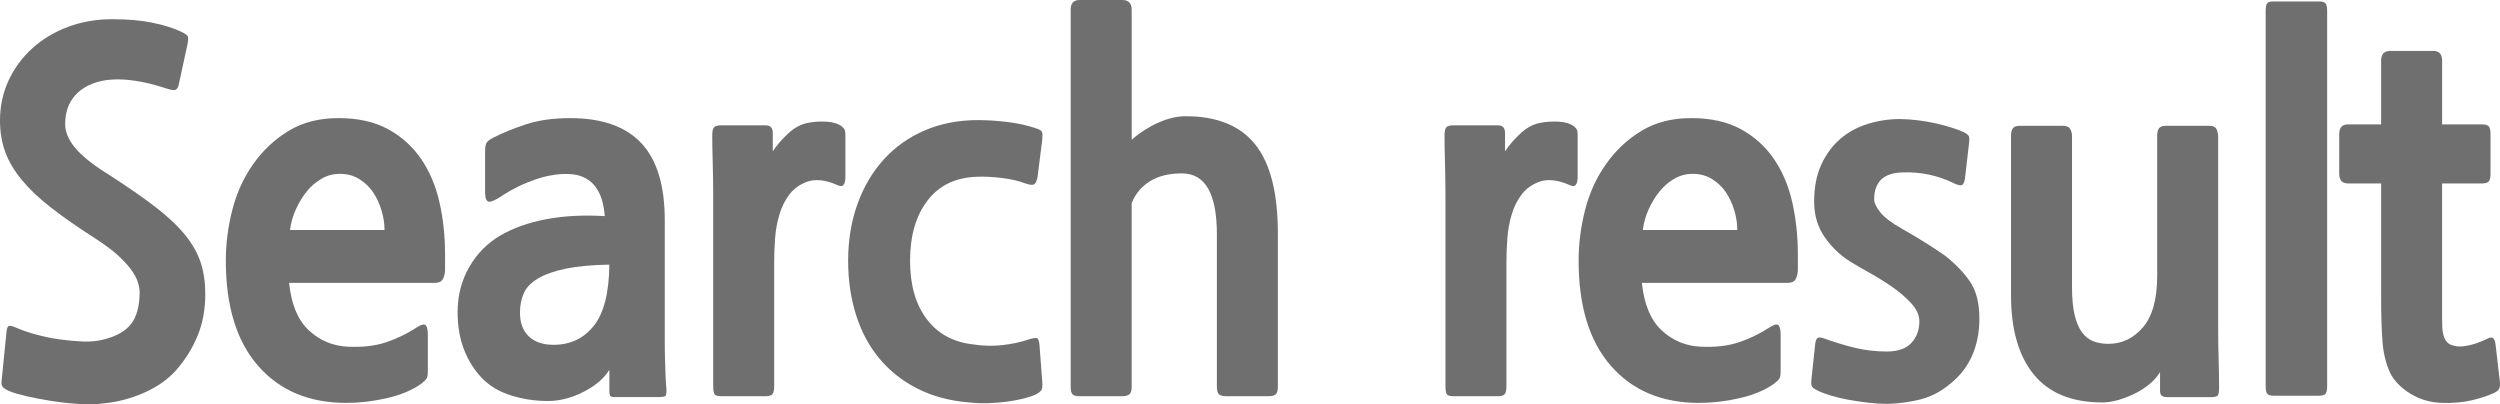 <?xml version="1.0" encoding="utf-8"?>
<!-- Generator: Adobe Illustrator 16.0.0, SVG Export Plug-In . SVG Version: 6.00 Build 0)  -->
<!DOCTYPE svg PUBLIC "-//W3C//DTD SVG 1.1//EN" "http://www.w3.org/Graphics/SVG/1.1/DTD/svg11.dtd">
<svg version="1.1" id="레이어_1" xmlns="http://www.w3.org/2000/svg" xmlns:xlink="http://www.w3.org/1999/xlink" x="0px"
	 y="0px" width="107.137px" height="17.324px" viewBox="0 0 107.137 17.324" enable-background="new 0 0 107.137 17.324"
	 xml:space="preserve">
<g>
	<path fill="#706F6F" d="M7.562,15.847c-0.346,0.397-0.805,0.724-1.377,0.978s-1.157,0.408-1.756,0.463
		c-0.318,0.041-0.682,0.048-1.087,0.021s-0.802-0.072-1.187-0.134c-0.387-0.062-0.738-0.13-1.059-0.205
		c-0.318-0.076-0.559-0.148-0.717-0.217c-0.146-0.068-0.24-0.134-0.279-0.195c-0.041-0.062-0.047-0.175-0.021-0.34l0.199-1.996
		c0.013-0.137,0.043-0.219,0.09-0.247c0.046-0.027,0.149-0.007,0.31,0.062c0.252,0.11,0.541,0.21,0.867,0.299
		c0.326,0.09,0.658,0.158,0.998,0.206c0.339,0.048,0.672,0.079,0.998,0.093c0.325,0.014,0.621-0.014,0.887-0.083
		c0.559-0.137,0.958-0.363,1.197-0.679s0.359-0.769,0.359-1.358c0-0.123-0.027-0.268-0.08-0.433
		c-0.053-0.164-0.152-0.346-0.299-0.545c-0.146-0.198-0.343-0.408-0.589-0.628c-0.246-0.219-0.562-0.452-0.948-0.699
		C3.339,9.741,2.716,9.31,2.204,8.911C1.692,8.514,1.273,8.119,0.948,7.728C0.622,7.337,0.382,6.936,0.229,6.524
		C0.077,6.112,0,5.659,0,5.166c0-0.618,0.123-1.19,0.369-1.719s0.585-0.988,1.018-1.379s0.94-0.696,1.526-0.916
		C3.498,0.934,4.13,0.823,4.808,0.823c0.679,0,1.26,0.052,1.746,0.154c0.485,0.103,0.888,0.23,1.207,0.381
		C7.934,1.44,8.03,1.51,8.05,1.564s0.017,0.157-0.01,0.309L7.661,3.622c-0.027,0.124-0.073,0.199-0.14,0.227
		c-0.067,0.027-0.2,0.007-0.399-0.062c-0.625-0.206-1.2-0.329-1.726-0.371C4.871,3.375,4.415,3.424,4.03,3.561
		C3.644,3.697,3.342,3.914,3.122,4.209C2.903,4.504,2.793,4.878,2.793,5.33c0,0.329,0.144,0.666,0.429,1.009
		C3.508,6.682,3.97,7.053,4.608,7.45C5.42,7.972,6.095,8.438,6.634,8.85c0.539,0.411,0.967,0.813,1.287,1.204
		c0.318,0.391,0.545,0.789,0.678,1.193c0.133,0.405,0.199,0.854,0.199,1.348c0,0.659-0.109,1.256-0.329,1.791
		S7.946,15.408,7.562,15.847z"/>
	<path fill="#706F6F" d="M19.072,11.607c-0.013,0.164-0.05,0.291-0.11,0.381c-0.059,0.089-0.169,0.134-0.328,0.134H12.39
		c0.092,0.919,0.375,1.598,0.848,2.037c0.472,0.439,1.033,0.672,1.686,0.699c0.611,0.028,1.146-0.033,1.605-0.185
		s0.901-0.363,1.327-0.639c0.187-0.123,0.312-0.157,0.379-0.103c0.066,0.055,0.1,0.199,0.1,0.433v1.543
		c0,0.151-0.017,0.254-0.05,0.309s-0.109,0.131-0.229,0.227c-0.386,0.274-0.874,0.48-1.466,0.617
		c-0.592,0.138-1.174,0.206-1.746,0.206c-1.596,0-2.855-0.528-3.78-1.585c-0.925-1.056-1.387-2.559-1.387-4.507
		c0-0.727,0.093-1.454,0.279-2.182c0.187-0.727,0.485-1.382,0.897-1.965s0.918-1.057,1.517-1.42s1.31-0.546,2.135-0.546
		c0.838,0,1.546,0.158,2.124,0.474c0.579,0.315,1.051,0.741,1.417,1.276c0.366,0.534,0.628,1.155,0.788,1.862
		c0.16,0.706,0.239,1.458,0.239,2.253V11.607z M14.563,7.45c-0.279,0-0.539,0.068-0.777,0.206c-0.24,0.137-0.449,0.315-0.629,0.535
		c-0.18,0.219-0.336,0.473-0.469,0.761s-0.22,0.59-0.26,0.905h4.051c0-0.273-0.044-0.556-0.131-0.844
		c-0.086-0.288-0.206-0.545-0.358-0.771c-0.153-0.227-0.349-0.415-0.589-0.565C15.162,7.525,14.883,7.45,14.563,7.45z"/>
	<path fill="#706F6F" d="M26.394,17.02c-0.119,0-0.195-0.014-0.229-0.041s-0.051-0.11-0.051-0.247v-0.885
		c-0.227,0.37-0.596,0.686-1.107,0.946s-1.021,0.392-1.525,0.392c-0.546,0-1.07-0.079-1.576-0.237
		c-0.506-0.157-0.922-0.404-1.247-0.74c-0.326-0.337-0.582-0.741-0.769-1.215c-0.186-0.473-0.279-1.011-0.279-1.615
		c0-0.713,0.166-1.358,0.5-1.935c0.332-0.576,0.773-1.025,1.326-1.348c0.552-0.322,1.207-0.556,1.965-0.7
		c0.758-0.144,1.596-0.188,2.514-0.134c-0.08-1.083-0.532-1.68-1.356-1.79c-0.267-0.027-0.536-0.021-0.808,0.021
		c-0.273,0.041-0.539,0.106-0.799,0.195c-0.259,0.09-0.508,0.192-0.748,0.309c-0.239,0.117-0.452,0.237-0.639,0.36
		c-0.279,0.192-0.479,0.288-0.598,0.288c-0.12,0-0.18-0.137-0.18-0.411V6.524c0-0.179,0.017-0.306,0.05-0.381
		s0.13-0.154,0.289-0.237c0.399-0.205,0.868-0.397,1.407-0.576c0.538-0.178,1.173-0.268,1.904-0.268c1.357,0,2.371,0.357,3.043,1.07
		c0.672,0.714,1.008,1.818,1.008,3.313v4.692c0,0.179,0,0.374,0,0.586c0,0.213,0.002,0.43,0.01,0.648
		c0.006,0.22,0.013,0.43,0.02,0.628c0.006,0.199,0.017,0.374,0.029,0.524c0.027,0.274,0.014,0.426-0.039,0.453
		c-0.054,0.027-0.146,0.041-0.279,0.041H26.394z M26.114,11.34c-0.758,0.014-1.383,0.072-1.875,0.175s-0.888,0.244-1.188,0.422
		c-0.299,0.179-0.502,0.391-0.607,0.638c-0.107,0.247-0.16,0.521-0.16,0.823c0,0.439,0.127,0.779,0.379,1.019
		c0.252,0.24,0.605,0.36,1.058,0.36c0.718,0,1.294-0.271,1.726-0.813S26.101,12.547,26.114,11.34z"/>
	<path fill="#706F6F" d="M35.87,7.924c-0.253-0.11-0.486-0.176-0.698-0.196c-0.213-0.021-0.399-0.003-0.559,0.052
		c-0.319,0.11-0.575,0.288-0.769,0.535c-0.192,0.247-0.339,0.535-0.438,0.864s-0.163,0.673-0.189,1.029s-0.04,0.699-0.04,1.028
		v5.311c0,0.164-0.023,0.277-0.07,0.339s-0.143,0.093-0.289,0.093h-1.915c-0.146,0-0.239-0.027-0.279-0.082
		c-0.04-0.056-0.06-0.179-0.06-0.371V8.376c0-0.438-0.007-0.898-0.02-1.379c-0.014-0.479-0.021-0.878-0.021-1.193
		c0-0.178,0.026-0.295,0.08-0.35c0.053-0.055,0.152-0.083,0.299-0.083h1.915c0.199,0,0.3,0.11,0.3,0.33v0.784
		c0.173-0.261,0.392-0.516,0.658-0.763c0.267-0.248,0.546-0.398,0.838-0.454c0.279-0.055,0.556-0.072,0.828-0.052
		s0.481,0.086,0.628,0.196c0.066,0.055,0.109,0.106,0.13,0.154s0.03,0.127,0.03,0.236v1.79c0,0.151-0.027,0.261-0.08,0.33
		C36.097,7.992,36.003,7.992,35.87,7.924z"/>
	<path fill="#706F6F" d="M44.409,16.896c-0.146,0.068-0.33,0.13-0.549,0.185c-0.22,0.055-0.459,0.1-0.719,0.134
		s-0.528,0.055-0.808,0.063c-0.279,0.007-0.546-0.004-0.798-0.031c-0.838-0.068-1.58-0.268-2.225-0.597
		c-0.646-0.329-1.188-0.759-1.626-1.286c-0.438-0.528-0.771-1.149-0.997-1.862c-0.227-0.714-0.34-1.489-0.34-2.326
		c0-0.878,0.133-1.688,0.399-2.429c0.266-0.74,0.642-1.378,1.127-1.913s1.07-0.95,1.756-1.245c0.685-0.295,1.446-0.442,2.284-0.442
		c0.386,0,0.809,0.027,1.267,0.082c0.459,0.055,0.881,0.151,1.267,0.288c0.12,0.041,0.189,0.089,0.21,0.144
		c0.021,0.056,0.022,0.158,0.01,0.31l-0.199,1.584c-0.026,0.165-0.069,0.274-0.13,0.329c-0.061,0.056-0.189,0.049-0.389-0.021
		c-0.279-0.109-0.619-0.188-1.018-0.236c-0.399-0.048-0.752-0.065-1.058-0.052c-0.917,0.028-1.626,0.367-2.124,1.019
		c-0.5,0.652-0.748,1.513-0.748,2.583c0,1.029,0.235,1.859,0.707,2.49c0.473,0.632,1.135,0.995,1.985,1.091
		c0.426,0.069,0.849,0.079,1.267,0.031c0.42-0.048,0.789-0.127,1.107-0.237c0.213-0.068,0.342-0.085,0.389-0.051
		s0.077,0.127,0.09,0.277l0.12,1.585c0.013,0.164,0.003,0.277-0.03,0.34C44.604,16.763,44.528,16.827,44.409,16.896z"/>
	<path fill="#706F6F" d="M52.548,16.979c-0.146,0-0.25-0.027-0.309-0.082c-0.061-0.055-0.09-0.164-0.09-0.328v-6.53
		c0-1.739-0.499-2.608-1.496-2.608c-0.559,0-1.018,0.113-1.377,0.339s-0.619,0.537-0.778,0.934v7.866c0,0.164-0.033,0.273-0.1,0.328
		c-0.067,0.055-0.167,0.082-0.3,0.082h-1.835c-0.146,0-0.246-0.027-0.3-0.082c-0.053-0.056-0.079-0.165-0.079-0.329V0.412
		C45.885,0.138,46.011,0,46.264,0h1.835c0.266,0,0.399,0.138,0.399,0.413v5.574c0.346-0.302,0.725-0.545,1.138-0.729
		c0.412-0.185,0.805-0.277,1.177-0.277c1.343,0,2.337,0.404,2.982,1.212c0.646,0.809,0.968,2.082,0.968,3.821v6.554
		c0,0.165-0.03,0.274-0.09,0.329c-0.061,0.055-0.156,0.082-0.289,0.082H52.548z"/>
	<path fill="#706F6F" d="M67.251,7.924c-0.253-0.11-0.486-0.176-0.698-0.196c-0.213-0.021-0.399-0.003-0.559,0.052
		c-0.319,0.11-0.575,0.288-0.769,0.535c-0.192,0.247-0.339,0.535-0.438,0.864s-0.163,0.673-0.189,1.029s-0.04,0.699-0.04,1.028
		v5.311c0,0.164-0.023,0.277-0.07,0.339s-0.143,0.093-0.289,0.093h-1.915c-0.146,0-0.239-0.027-0.279-0.082
		c-0.04-0.056-0.06-0.179-0.06-0.371V8.376c0-0.438-0.007-0.898-0.02-1.379c-0.014-0.479-0.021-0.878-0.021-1.193
		c0-0.178,0.026-0.295,0.08-0.35c0.053-0.055,0.152-0.083,0.299-0.083h1.915c0.199,0,0.3,0.11,0.3,0.33v0.784
		c0.173-0.261,0.392-0.516,0.658-0.763c0.267-0.248,0.546-0.398,0.838-0.454c0.279-0.055,0.556-0.072,0.828-0.052
		s0.481,0.086,0.628,0.196c0.066,0.055,0.109,0.106,0.13,0.154s0.03,0.127,0.03,0.236v1.79c0,0.151-0.027,0.261-0.08,0.33
		C67.478,7.992,67.384,7.992,67.251,7.924z"/>
	<path fill="#706F6F" d="M77.046,11.607c-0.014,0.164-0.05,0.291-0.109,0.381c-0.061,0.089-0.17,0.134-0.33,0.134h-6.244
		c0.094,0.919,0.376,1.598,0.848,2.037c0.473,0.439,1.035,0.672,1.687,0.699c0.611,0.028,1.147-0.033,1.606-0.185
		c0.458-0.151,0.9-0.363,1.326-0.639c0.186-0.123,0.313-0.157,0.379-0.103s0.1,0.199,0.1,0.433v1.543
		c0,0.151-0.017,0.254-0.05,0.309s-0.11,0.131-0.229,0.227c-0.386,0.274-0.875,0.48-1.467,0.617
		c-0.592,0.138-1.174,0.206-1.745,0.206c-1.596,0-2.856-0.528-3.78-1.585c-0.925-1.056-1.387-2.559-1.387-4.507
		c0-0.727,0.093-1.454,0.279-2.182c0.186-0.727,0.485-1.382,0.898-1.965c0.412-0.583,0.917-1.057,1.516-1.42s1.31-0.546,2.135-0.546
		c0.838,0,1.546,0.158,2.125,0.474c0.578,0.315,1.05,0.741,1.416,1.276c0.365,0.534,0.629,1.155,0.788,1.862
		c0.159,0.706,0.239,1.458,0.239,2.253V11.607z M72.537,7.45c-0.279,0-0.538,0.068-0.778,0.206
		c-0.238,0.137-0.448,0.315-0.628,0.535c-0.18,0.219-0.336,0.473-0.469,0.761c-0.134,0.288-0.22,0.59-0.259,0.905h4.049
		c0-0.273-0.043-0.556-0.129-0.844c-0.087-0.288-0.207-0.545-0.359-0.771c-0.153-0.227-0.35-0.415-0.589-0.565
		C73.136,7.525,72.856,7.45,72.537,7.45z"/>
	<path fill="#706F6F" d="M83.45,16.547c-0.346,0.273-0.738,0.466-1.178,0.576c-0.438,0.109-0.904,0.171-1.396,0.185
		c-0.252,0-0.525-0.018-0.817-0.051c-0.293-0.035-0.572-0.076-0.839-0.124c-0.266-0.048-0.512-0.106-0.737-0.175
		c-0.227-0.068-0.399-0.131-0.519-0.186c-0.146-0.068-0.243-0.127-0.289-0.175c-0.047-0.048-0.064-0.147-0.051-0.298l0.16-1.503
		c0.014-0.164,0.047-0.268,0.1-0.309s0.152-0.034,0.299,0.021c0.412,0.151,0.842,0.281,1.287,0.392
		c0.445,0.109,0.908,0.164,1.387,0.164s0.831-0.123,1.057-0.37c0.227-0.247,0.34-0.556,0.34-0.926c0-0.261-0.117-0.519-0.35-0.772
		s-0.508-0.49-0.828-0.71c-0.318-0.219-0.645-0.422-0.977-0.606c-0.333-0.186-0.6-0.34-0.799-0.464
		c-0.438-0.274-0.808-0.627-1.107-1.06c-0.299-0.432-0.448-0.937-0.448-1.513c0-0.617,0.103-1.148,0.31-1.595
		c0.205-0.445,0.479-0.813,0.817-1.102s0.731-0.5,1.177-0.638c0.445-0.137,0.901-0.206,1.367-0.206c0.239,0,0.495,0.018,0.768,0.052
		c0.273,0.034,0.532,0.079,0.778,0.134s0.476,0.117,0.688,0.186s0.379,0.13,0.498,0.185c0.133,0.069,0.21,0.131,0.23,0.186
		c0.02,0.055,0.022,0.138,0.01,0.247l-0.18,1.564c-0.027,0.164-0.073,0.257-0.14,0.277c-0.067,0.021-0.173-0.003-0.319-0.072
		c-0.691-0.343-1.43-0.5-2.215-0.473c-0.426,0.014-0.734,0.12-0.928,0.318c-0.192,0.199-0.289,0.478-0.289,0.834
		c0,0.151,0.086,0.336,0.26,0.556c0.172,0.22,0.479,0.452,0.918,0.699c0.412,0.233,0.784,0.457,1.117,0.669
		c0.332,0.213,0.585,0.381,0.758,0.504c0.479,0.385,0.841,0.769,1.088,1.153c0.245,0.384,0.368,0.898,0.368,1.543
		c0,0.604-0.112,1.149-0.339,1.637C84.261,15.788,83.915,16.203,83.45,16.547z"/>
	<path fill="#706F6F" d="M92.927,17.02c-0.146,0-0.243-0.021-0.289-0.062c-0.047-0.041-0.07-0.117-0.07-0.227v-0.782
		c-0.119,0.192-0.276,0.367-0.469,0.525c-0.193,0.157-0.402,0.291-0.629,0.401c-0.227,0.109-0.459,0.198-0.697,0.268
		c-0.24,0.068-0.467,0.103-0.679,0.103c-1.304,0-2.281-0.398-2.933-1.193c-0.652-0.796-0.979-1.928-0.979-3.396V5.824
		c0-0.15,0.027-0.261,0.08-0.329s0.153-0.104,0.3-0.104h1.835c0.16,0,0.266,0.045,0.319,0.134c0.054,0.09,0.08,0.196,0.08,0.319
		v6.462c0,0.48,0.036,0.875,0.11,1.184c0.072,0.309,0.176,0.556,0.309,0.741c0.133,0.185,0.296,0.315,0.488,0.391
		c0.193,0.075,0.409,0.113,0.648,0.113c0.586,0,1.08-0.236,1.486-0.71s0.609-1.211,0.609-2.212V5.824
		c0-0.15,0.025-0.261,0.079-0.329s0.153-0.104,0.3-0.104h1.855c0.159,0,0.262,0.049,0.309,0.145s0.07,0.206,0.07,0.329v8.253
		c0,0.411,0.006,0.841,0.02,1.286s0.02,0.84,0.02,1.184c0,0.178-0.017,0.295-0.049,0.35c-0.034,0.055-0.144,0.082-0.33,0.082H92.927
		z"/>
	<path fill="#706F6F" d="M97.415,16.958c-0.12,0-0.203-0.027-0.25-0.082c-0.047-0.056-0.07-0.165-0.07-0.329V0.474
		c0-0.165,0.021-0.274,0.061-0.329c0.039-0.055,0.126-0.083,0.26-0.083h1.975c0.133,0,0.223,0.028,0.27,0.083
		c0.046,0.055,0.069,0.164,0.069,0.329v16.073c0,0.164-0.023,0.273-0.069,0.329c-0.047,0.055-0.137,0.082-0.27,0.082H97.415z"/>
	<path fill="#706F6F" d="M106.891,16.835c-0.267,0.123-0.585,0.229-0.958,0.318c-0.372,0.089-0.797,0.127-1.276,0.113
		c-0.492-0.014-0.938-0.141-1.337-0.381c-0.398-0.24-0.691-0.531-0.877-0.874c-0.188-0.398-0.3-0.848-0.34-1.349
		c-0.04-0.5-0.06-1.148-0.06-1.944V7.861h-1.417c-0.252,0-0.379-0.137-0.379-0.411V5.742c0-0.274,0.127-0.412,0.379-0.412h1.417
		V2.593c0-0.273,0.133-0.411,0.399-0.411h1.835c0.253,0,0.379,0.138,0.379,0.411V5.33h1.696c0.159,0,0.262,0.031,0.309,0.093
		s0.07,0.168,0.07,0.319V7.45c0,0.151-0.023,0.257-0.07,0.318c-0.047,0.063-0.149,0.093-0.309,0.093h-1.696v4.61
		c0,0.494,0,0.896,0,1.204s0.013,0.511,0.04,0.606c0.053,0.261,0.166,0.426,0.339,0.494c0.173,0.069,0.359,0.09,0.559,0.062
		c0.2-0.027,0.392-0.075,0.579-0.144c0.186-0.068,0.332-0.13,0.438-0.186c0.106-0.055,0.187-0.058,0.239-0.01s0.086,0.147,0.1,0.298
		l0.18,1.544c0.014,0.123,0.007,0.223-0.02,0.298C107.083,16.714,107.011,16.779,106.891,16.835z"/>
</g>
</svg>
